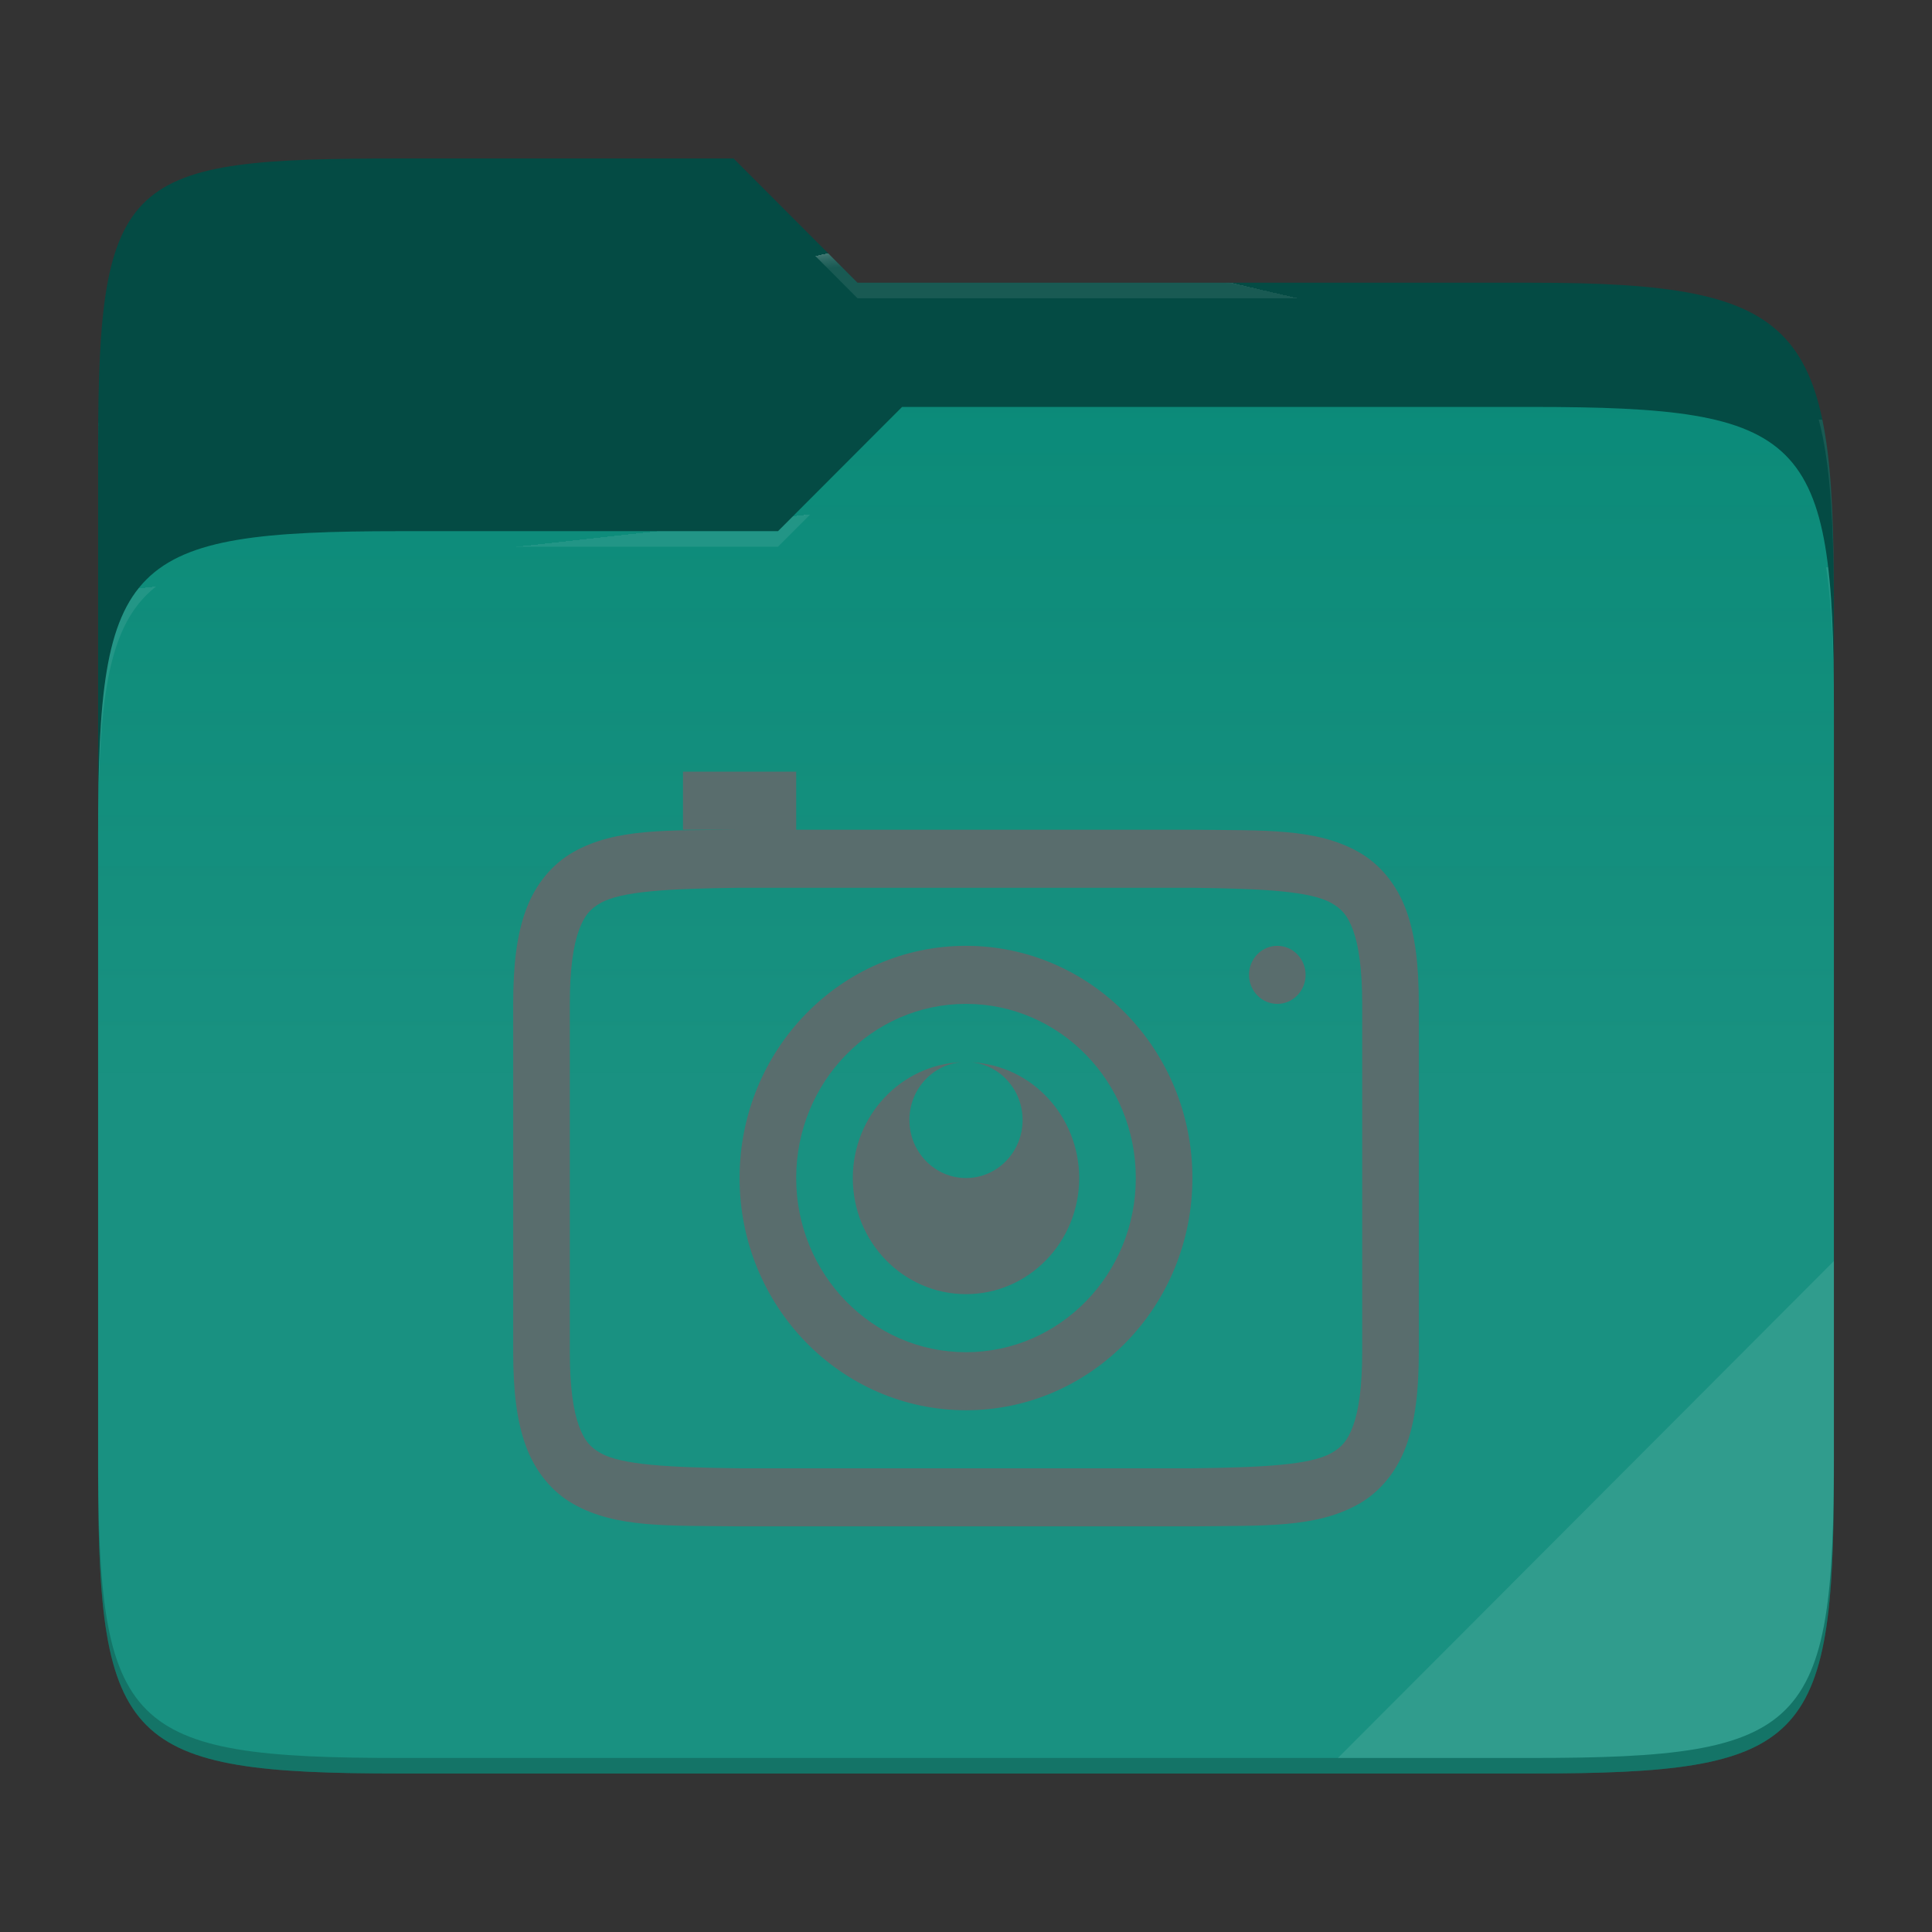 <svg xmlns="http://www.w3.org/2000/svg" style="isolation:isolate" width="256" height="256">
 <rect width="100%" height="100%" fill="#333333" stroke="none"/>
 <path fill="#044b44" d="M53.039 21C16.724 21 13 23.055 13 59.371v52.167h230V79.563c0-36.316-3.724-42.102-40.039-42.102h-89.336L97.198 21H53.039z"/>
 <path fill="#078977" d="M53.039 70.384C16.722 70.384 13 74.114 13 110.429v84.524C13 231.269 16.722 235 53.039 235h149.922c36.317 0 40.039-3.731 40.039-40.047V93.969c0-36.316-3.722-40.047-40.039-40.047H119.53l-16.438 16.462H53.039z"/>
 <linearGradient id="a" x2="0" y1=".5" y2="-.5" gradientTransform="matrix(230 0 0 181.078 13 53.922)" gradientUnits="userSpaceOnUse">
  <stop offset="0%" stop-color="#ffffff" stop-opacity=".07"/>
  <stop offset="67.282%" stop-color="#fcefe8" stop-opacity="0"/>
 </linearGradient>
 <path fill="url(#a)" d="M53.039 70.384C16.722 70.384 13 74.114 13 110.429v84.524C13 231.269 16.722 235 53.039 235h149.922c36.317 0 40.039-3.731 40.039-40.047V93.969c0-36.316-3.722-40.047-40.039-40.047H119.53l-16.438 16.462H53.039z"/>
 <g opacity=".4">
  <radialGradient id="b" cx=".5" cy=".5" r=".272" fx=".5" fy=".136" gradientTransform="matrix(230 0 0 60.62 13 21)" gradientUnits="userSpaceOnUse">
   <stop offset="0%" stop-color="#ffffff"/>
   <stop offset="100%" stop-color="#ffffff" stop-opacity=".204"/>
  </radialGradient>
  <path fill="url(#b)" d="M53.039 21C16.724 21 13 23.055 13 59.371v2.059c0-36.316 3.724-38.373 40.039-38.373h44.159l16.427 16.461h89.336c36.315 0 40.039 5.786 40.039 42.102v-2.057c0-36.316-3.724-42.102-40.039-42.102h-89.336L97.198 21H53.039z"/>
 </g>
 <g opacity=".4">
  <radialGradient id="c" cx=".5" cy=".5" r=".272" fx=".482" fy=".211" gradientTransform="matrix(230 0 0 58.565 13 53.922)" gradientUnits="userSpaceOnUse">
   <stop offset="0%" stop-color="#ffffff"/>
   <stop offset="100%" stop-color="#ffffff" stop-opacity=".204"/>
  </radialGradient>
  <path fill="url(#c)" d="M119.53 53.922l-16.438 16.462H53.039C16.724 70.384 13 74.112 13 110.427v2.06c0-36.316 3.724-40.046 40.039-40.046h50.053l16.438-16.46h83.431c36.315 0 40.039 3.727 40.039 40.043v-2.057c0-36.316-3.724-40.045-40.039-40.045H119.53z"/>
 </g>
 <path fill="#ffffff" opacity=".1" d="M243 167.096l-65.715 65.845h25.676c36.315 0 40.039-3.727 40.039-40.043v-25.802z"/>
 <path opacity=".2" d="M13 192.898v2.057C13 231.271 16.724 235 53.039 235h149.922c36.315 0 40.039-3.729 40.039-40.045v-2.057c0 36.316-3.724 40.043-40.039 40.043H53.039c-36.315 0-40.039-3.727-40.039-40.043z"/>
 <g fill="#596d6d">
  <path d="M90.5 102.25v7.692h7.456c-9.436.112-16.342-.235-21.987 2.96-2.823 1.597-5.049 4.303-6.284 7.677-1.235 3.375-1.685 7.382-1.685 12.44v46.154c0 5.059.449 9.066 1.685 12.44 1.235 3.374 3.461 6.08 6.284 7.677 5.645 3.195 12.551 2.848 21.987 2.96H158.045c9.437-.112 16.342.235 21.988-2.96 2.822-1.597 5.049-4.303 6.284-7.677 1.232-3.374 1.683-7.381 1.683-12.44v-46.154c0-5.058-.449-9.065-1.685-12.44-1.235-3.374-3.461-6.08-6.284-7.677-5.645-3.195-12.551-2.848-21.987-2.96H105.5v-7.692h-15zm7.5 15.385h60c9.439.113 15.654.46 18.398 2.013 1.376.778 2.169 1.636 2.901 3.636.731 1.999 1.201 5.178 1.201 9.735v46.154c0 4.557-.469 7.736-1.201 9.736-.732 1.999-1.525 2.857-2.901 3.635-2.744 1.554-8.959 1.901-18.398 2.014H98c-9.439-.113-15.668-.46-18.413-2.014-1.376-.778-2.154-1.636-2.886-3.635-.732-2-1.201-5.179-1.201-9.736v-46.154c0-4.557.469-7.736 1.201-9.735.732-2 1.51-2.858 2.886-3.636 2.745-1.553 8.974-1.9 18.413-2.013zm30 7.692c-16.569 0-30 13.776-30 30.769 0 16.994 13.431 30.769 30 30.769 16.569 0 30-13.775 30-30.769 0-16.993-13.431-30.769-30-30.769zm41.25 0c-2.071 0-3.75 1.722-3.75 3.846s1.679 3.846 3.75 3.846c2.071 0 3.75-1.722 3.75-3.846s-1.679-3.846-3.75-3.846zM128 133.019c12.426 0 22.5 10.332 22.5 23.077 0 12.745-10.074 23.077-22.5 23.077s-22.5-10.332-22.5-23.077c0-12.745 10.074-23.077 22.5-23.077zm-.63 7.723c-8.026.346-14.361 7.115-14.37 15.354 0 8.497 6.716 15.385 15 15.385 8.284 0 15-6.888 15-15.385-.013-8.189-6.279-14.932-14.253-15.339 3.831.393 6.75 3.698 6.753 7.647 0 4.248-3.358 7.692-7.5 7.692-4.142 0-7.5-3.444-7.5-7.692.001-3.997 2.987-7.327 6.87-7.662z"/>
 </g>
</svg>
